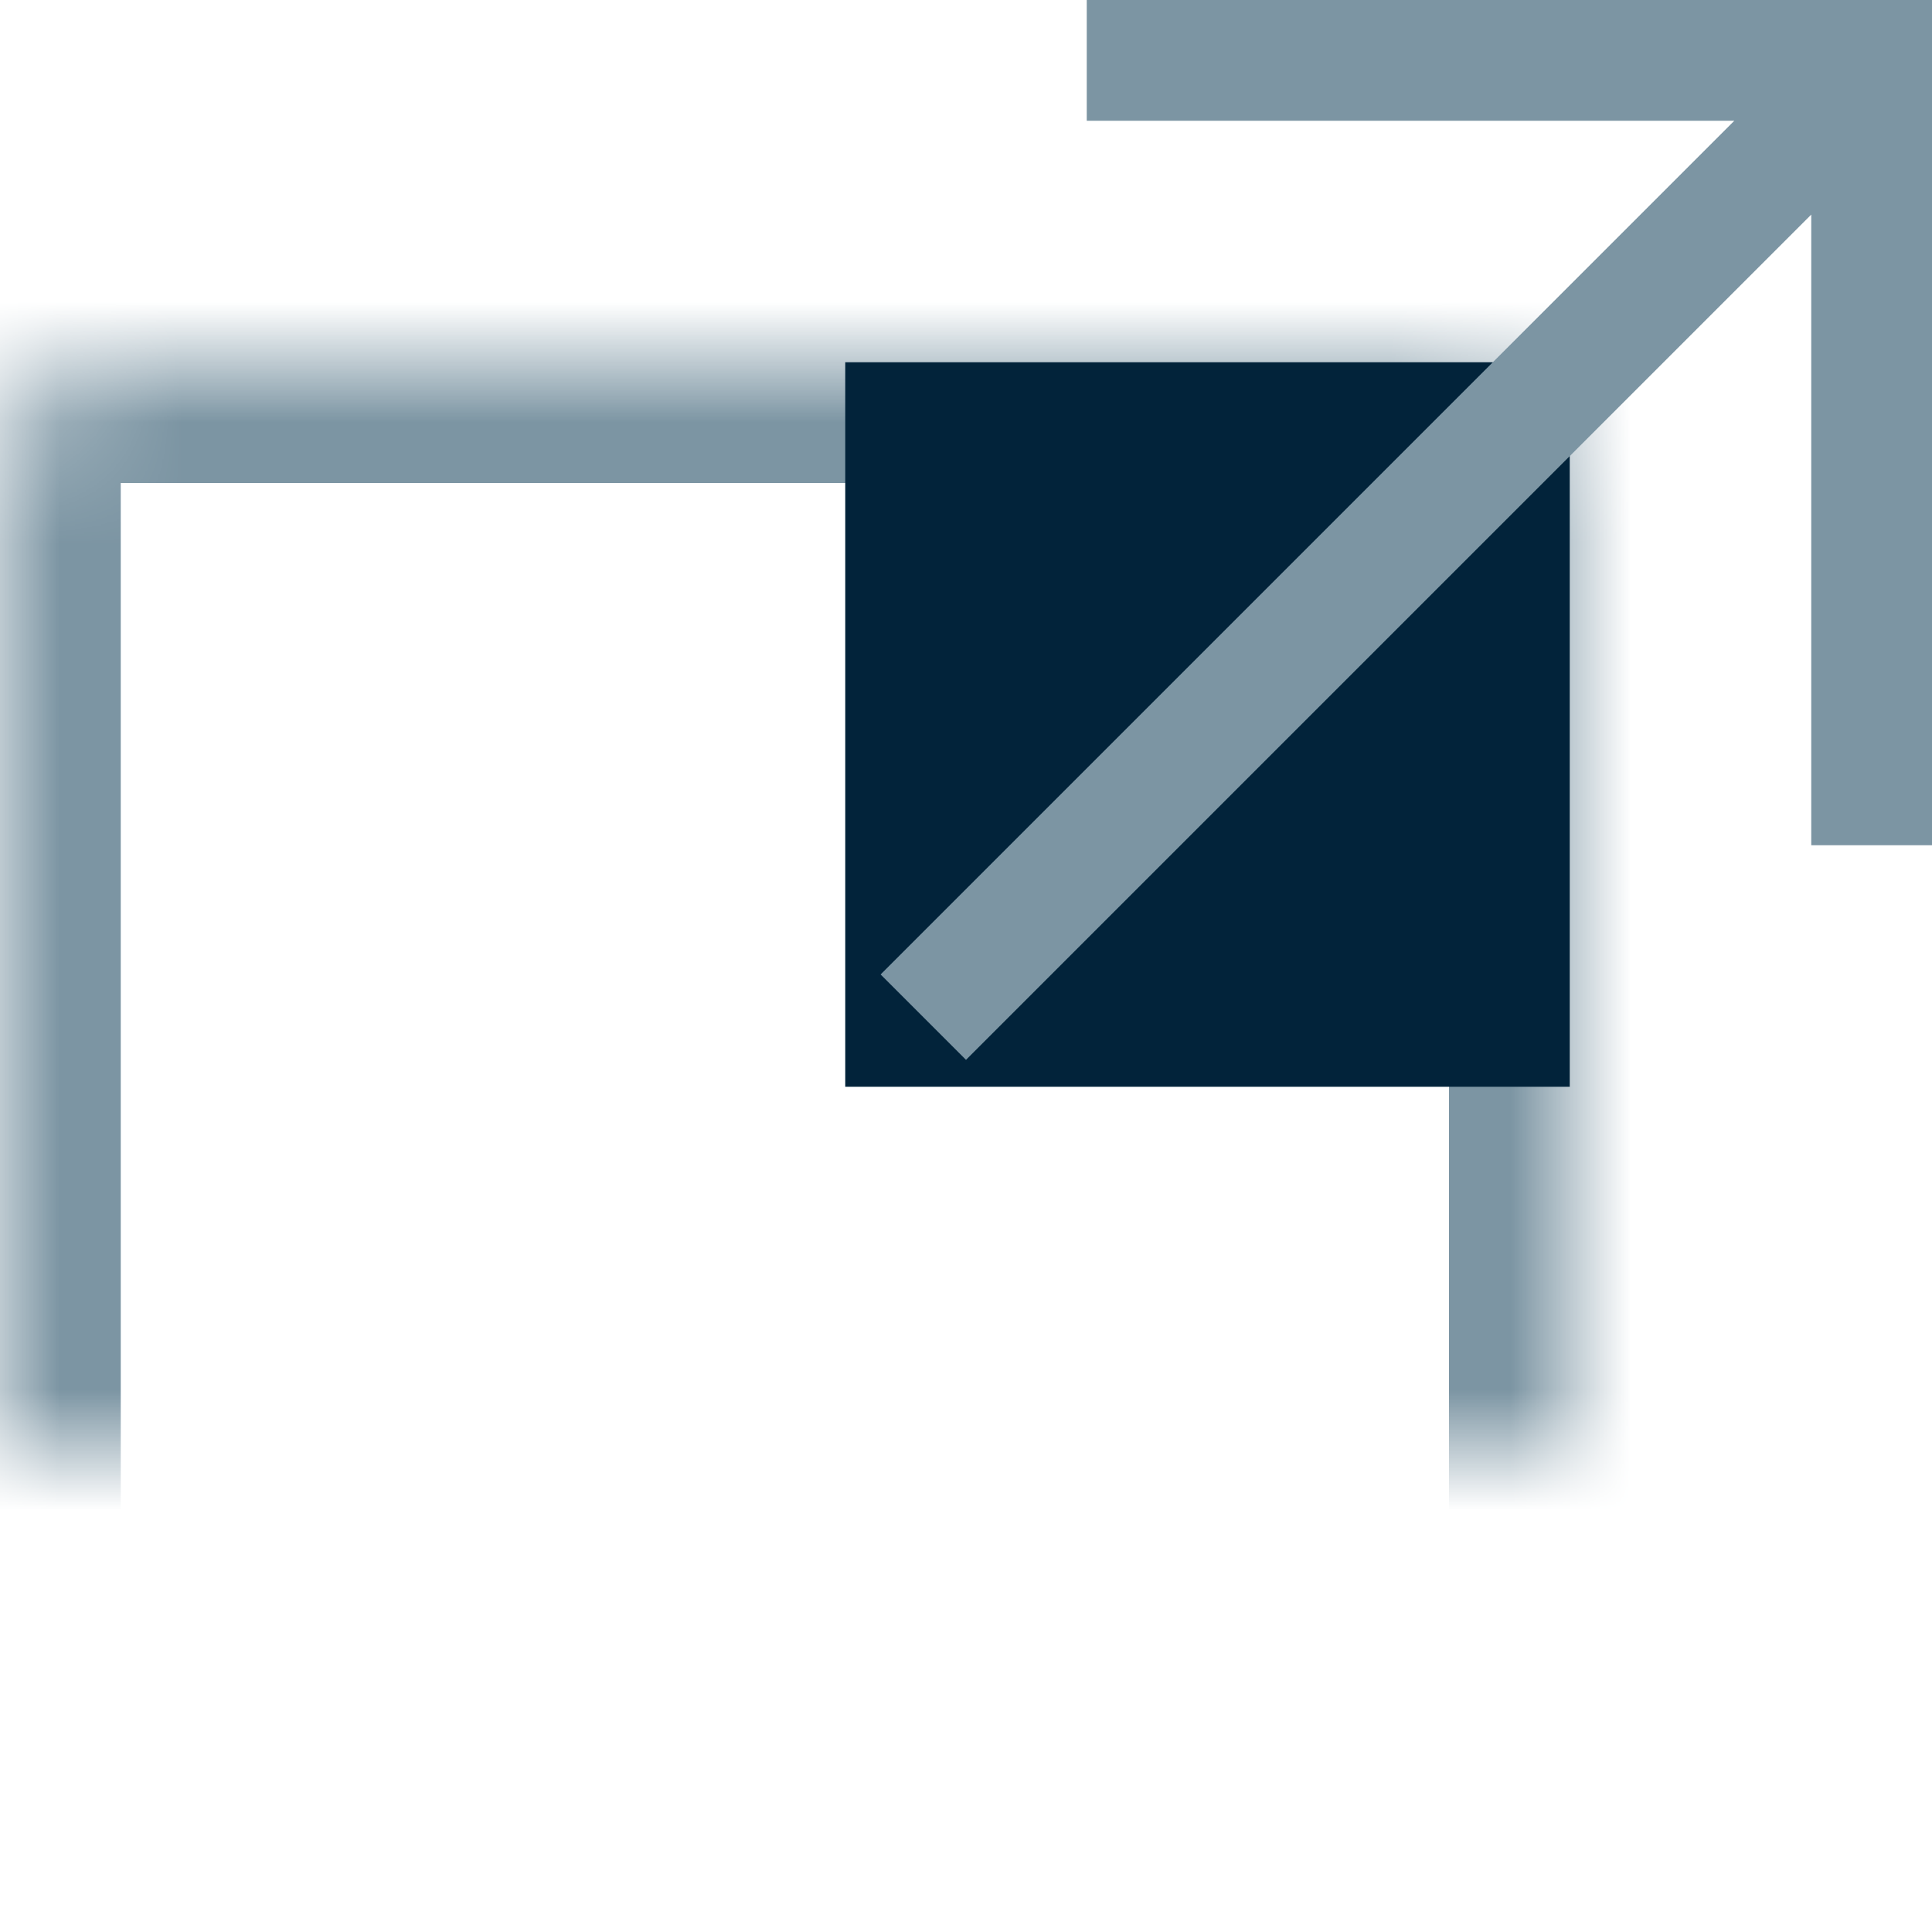 <svg width="16" height="16" viewBox="0 0 16 16" xmlns="http://www.w3.org/2000/svg" xmlns:xlink="http://www.w3.org/1999/xlink"><title>Group 5</title><defs><rect id="a" y="4" width="13" height="13" rx="1"/><mask id="b" x="0" y="0" width="13" height="13" fill="#fff"><use xlink:href="#a"/></mask></defs><g transform="translate(0 -1)" fill="none" fill-rule="evenodd"><use stroke="#7C95A3" mask="url(#b)" stroke-width="2" xlink:href="#a"/><path fill="#02233A" d="M7 4h6v6H7z"/><path d="M8 9.07L15.07 2M15.5 1.5h-6M15.5 1.5v6" stroke="#7C95A3" stroke-linecap="square"/></g></svg>
